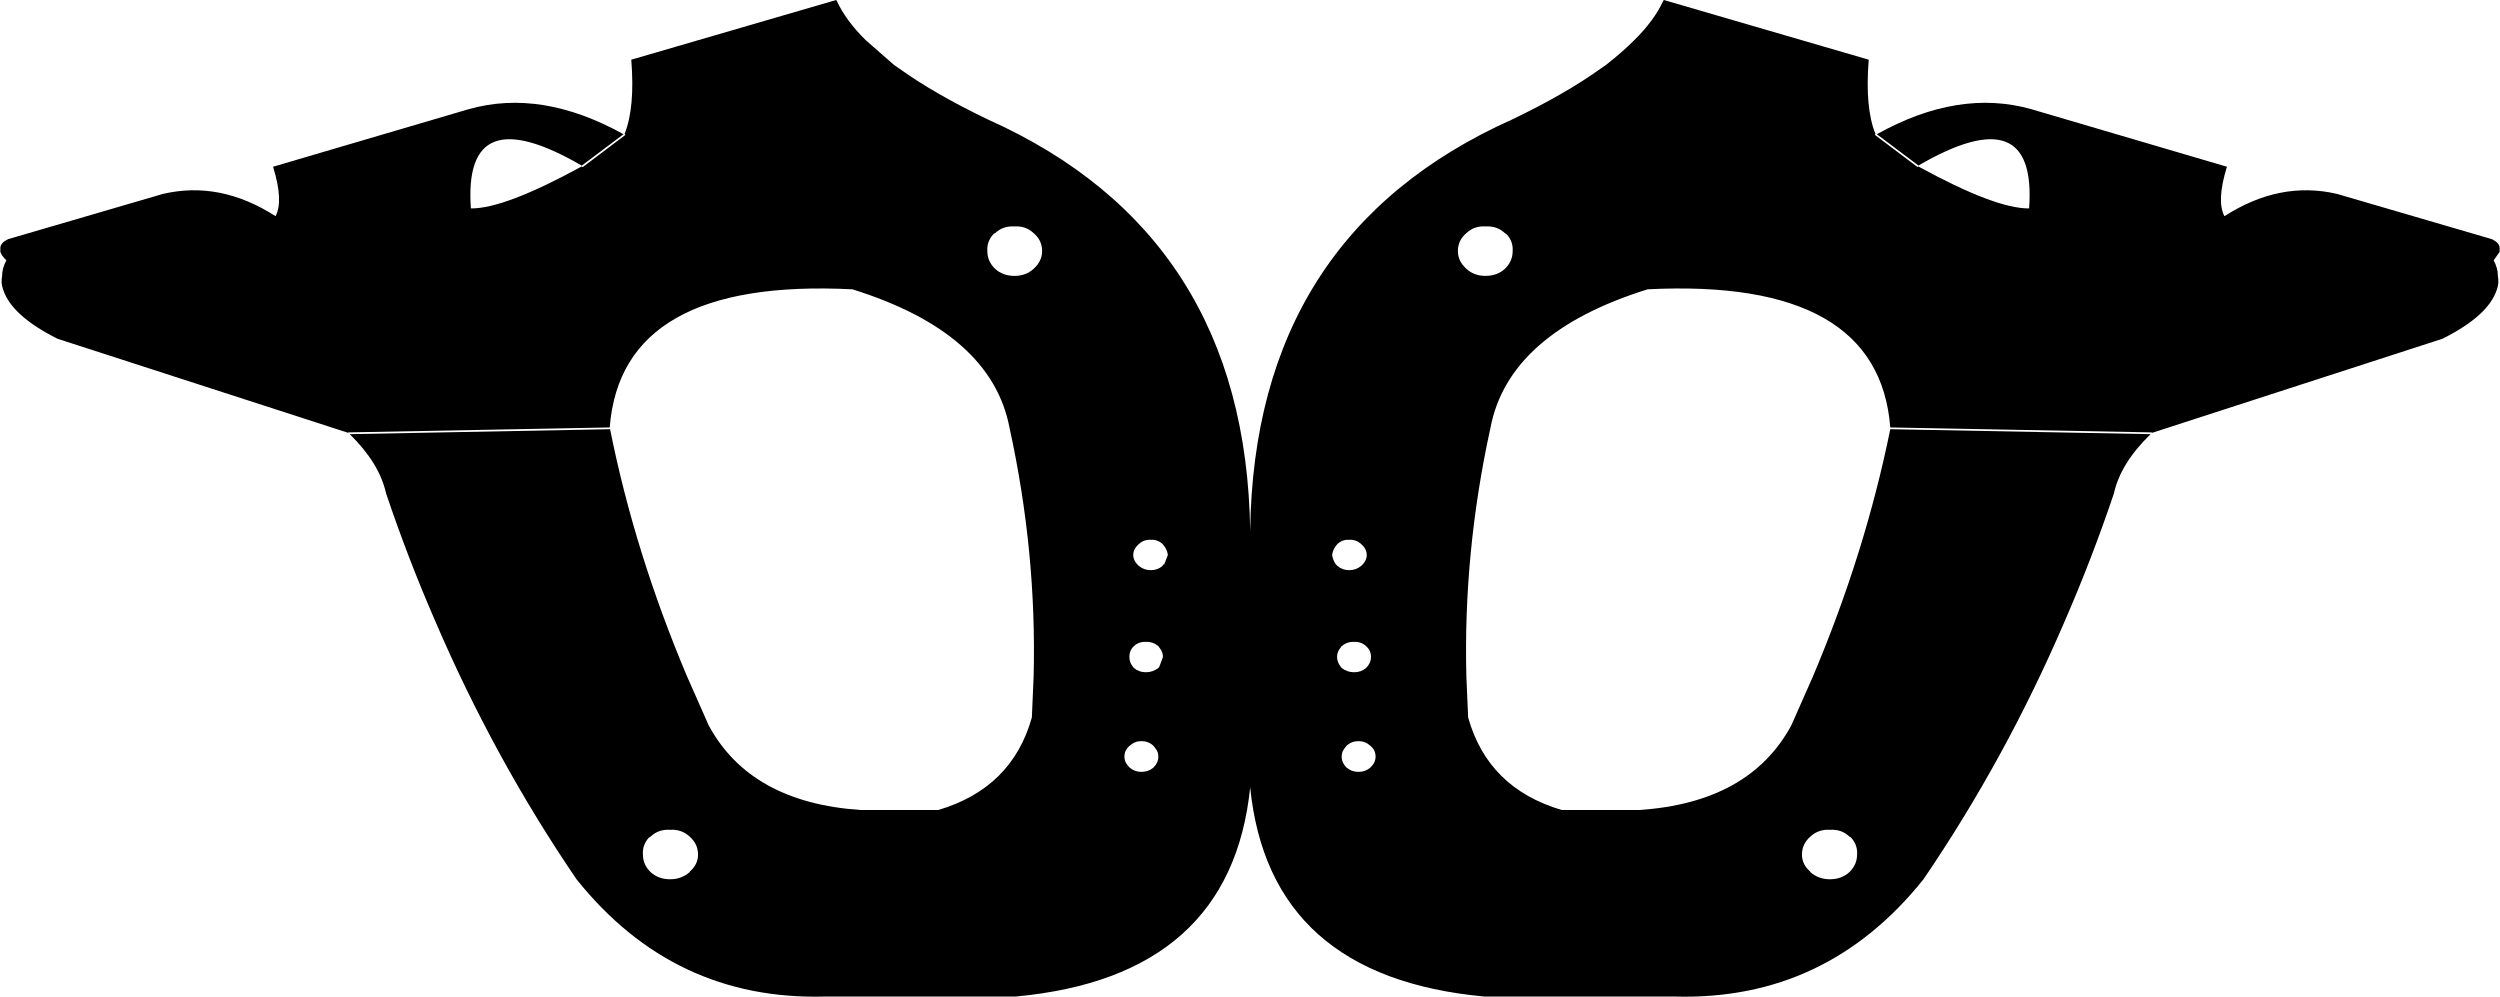 <?xml version="1.0" encoding="UTF-8" standalone="no"?>
<svg xmlns:xlink="http://www.w3.org/1999/xlink" height="141.05px" width="353.85px" xmlns="http://www.w3.org/2000/svg">
  <g transform="matrix(1.0, 0.0, 0.0, 1.0, -222.95, -134.85)">
    <path d="M488.4 154.0 L494.3 158.45 494.4 158.5 494.45 158.45 494.45 158.4 Q505.4 164.4 510.15 164.35 511.3 148.5 494.45 158.3 L494.45 158.25 488.6 153.85 Q500.15 147.4 510.45 150.3 L538.15 158.45 Q536.65 163.3 537.8 165.45 545.65 160.4 553.75 162.3 L575.65 168.7 Q576.7 169.2 576.75 169.9 L576.75 170.5 575.9 171.7 Q576.5 172.8 576.5 173.9 576.7 174.95 576.35 175.85 575.15 179.55 568.65 182.8 L527.6 196.1 527.55 196.1 527.45 196.05 490.5 195.35 Q488.85 174.15 456.15 175.8 436.45 181.95 433.9 195.45 430.05 213.05 430.5 230.6 L430.75 236.4 Q433.55 246.4 444.0 249.5 L454.95 249.5 Q470.6 248.45 476.5 237.5 L479.55 230.6 Q486.95 213.1 490.5 195.6 L527.35 196.3 Q523.1 200.4 522.15 204.7 519.05 213.9 515.2 222.75 506.85 242.2 495.2 259.3 481.45 276.5 460.0 275.9 L433.05 275.9 Q402.6 273.1 399.9 246.3 397.15 273.1 366.7 275.9 L339.75 275.9 Q318.3 276.5 304.55 259.3 292.9 242.2 284.55 222.75 280.7 213.9 277.6 204.7 276.65 200.4 272.45 196.3 L309.3 195.6 Q312.8 213.1 320.2 230.6 L323.25 237.5 Q329.15 248.45 344.8 249.5 L355.75 249.5 Q366.2 246.4 369.0 236.4 L369.25 230.6 Q369.7 213.05 365.85 195.45 363.3 181.95 343.6 175.8 310.9 174.15 309.25 195.35 L272.3 196.05 272.2 196.1 231.1 182.8 Q224.6 179.55 223.4 175.85 223.05 174.95 223.25 173.9 223.25 172.8 223.85 171.7 223.15 171.0 223.0 170.5 L223.0 169.9 Q223.05 169.2 224.1 168.7 L246.0 162.3 Q254.1 160.4 261.95 165.45 263.1 163.3 261.6 158.45 L289.3 150.3 Q299.6 147.4 311.2 153.85 L305.35 158.25 305.3 158.3 Q288.45 148.5 289.6 164.35 294.35 164.4 305.3 158.4 L305.3 158.45 305.4 158.5 305.5 158.45 311.4 154.0 311.45 153.95 311.4 153.85 311.35 153.8 Q312.85 150.1 312.3 143.3 L341.3 134.85 341.4 135.0 Q342.7 137.8 345.5 140.55 L349.5 144.05 350.3 144.6 Q355.25 148.15 362.75 151.75 399.3 168.1 399.9 210.0 400.45 168.1 437.0 151.75 444.5 148.15 449.45 144.6 L450.25 144.05 Q452.55 142.25 454.25 140.55 457.05 137.8 458.35 135.0 L458.45 134.85 487.45 143.3 Q486.9 150.1 488.4 153.8 L488.35 153.85 488.35 153.95 488.4 154.0 M362.7 170.4 Q362.7 171.85 363.8 172.9 364.9 173.9 366.55 173.9 368.15 173.9 369.25 172.9 L369.35 172.8 Q370.45 171.75 370.45 170.4 370.45 168.85 369.25 167.85 368.15 166.8 366.55 166.9 364.9 166.8 363.8 167.85 363.6 167.9 363.55 168.0 362.6 169.05 362.7 170.4 M430.5 167.85 Q429.3 168.85 429.3 170.4 429.3 171.75 430.4 172.8 L430.5 172.9 Q431.6 173.9 433.2 173.9 434.85 173.9 435.95 172.9 437.05 171.85 437.05 170.4 437.15 169.05 436.2 168.0 L435.95 167.85 Q434.85 166.8 433.2 166.9 431.6 166.8 430.5 167.85 M417.0 227.85 Q417.0 226.9 416.3 226.3 415.6 225.65 414.6 225.7 413.65 225.65 412.85 226.3 L412.6 226.65 Q412.2 227.15 412.2 227.85 412.2 228.55 412.7 229.2 L412.85 229.4 Q413.65 230.0 414.6 230.0 415.6 230.0 416.3 229.4 417.0 228.7 417.0 227.85 M413.9 211.25 Q412.95 211.2 412.25 211.85 411.6 212.55 411.5 213.4 411.6 214.1 412.0 214.7 L412.25 214.95 Q412.95 215.55 413.9 215.55 414.9 215.55 415.6 214.95 416.4 214.25 416.4 213.4 416.4 212.55 415.6 211.85 414.9 211.2 413.9 211.25 M413.55 243.5 Q414.25 244.1 415.25 244.1 416.2 244.1 416.9 243.5 417.65 242.8 417.65 241.95 417.65 241.0 416.9 240.4 416.2 239.75 415.25 239.75 414.25 239.75 413.55 240.4 L413.2 240.85 Q412.85 241.3 412.85 241.95 412.85 242.8 413.55 243.5 M484.7 253.25 Q483.6 252.2 481.95 252.3 480.35 252.2 479.2 253.25 478.0 254.3 478.0 255.8 478.0 257.2 479.15 258.2 L479.2 258.3 Q480.35 259.3 481.95 259.3 483.6 259.3 484.7 258.3 485.8 257.25 485.8 255.8 485.9 254.45 484.95 253.4 L484.7 253.25 M385.85 215.55 Q386.8 215.55 387.5 214.95 387.55 214.75 387.75 214.7 L388.25 213.4 Q388.15 212.55 387.5 211.85 386.8 211.2 385.85 211.25 384.85 211.2 384.15 211.85 383.35 212.55 383.35 213.4 383.35 214.25 384.15 214.95 384.85 215.55 385.85 215.55 M384.5 244.1 Q385.5 244.1 386.2 243.5 386.9 242.8 386.9 241.95 386.9 241.3 386.55 240.85 L386.2 240.4 Q385.5 239.75 384.5 239.75 383.55 239.75 382.85 240.4 382.1 241.0 382.1 241.95 382.1 242.8 382.85 243.5 383.55 244.1 384.5 244.1 M315.05 253.25 L314.8 253.4 Q313.85 254.45 313.95 255.8 313.95 257.25 315.05 258.3 316.15 259.3 317.8 259.3 319.4 259.3 320.55 258.3 L320.6 258.2 Q321.75 257.2 321.75 255.8 321.75 254.3 320.55 253.25 319.4 252.2 317.8 252.3 316.15 252.2 315.05 253.25 M383.45 226.3 Q382.8 226.9 382.8 227.85 382.8 228.7 383.45 229.4 384.15 230.0 385.15 230.0 386.1 230.0 386.9 229.4 L387.05 229.2 387.55 227.85 Q387.55 227.15 387.15 226.65 L386.9 226.3 Q386.1 225.65 385.15 225.7 384.15 225.65 383.45 226.3" fill="#000000" fill-rule="evenodd" stroke="none"/>
  </g>
</svg>
